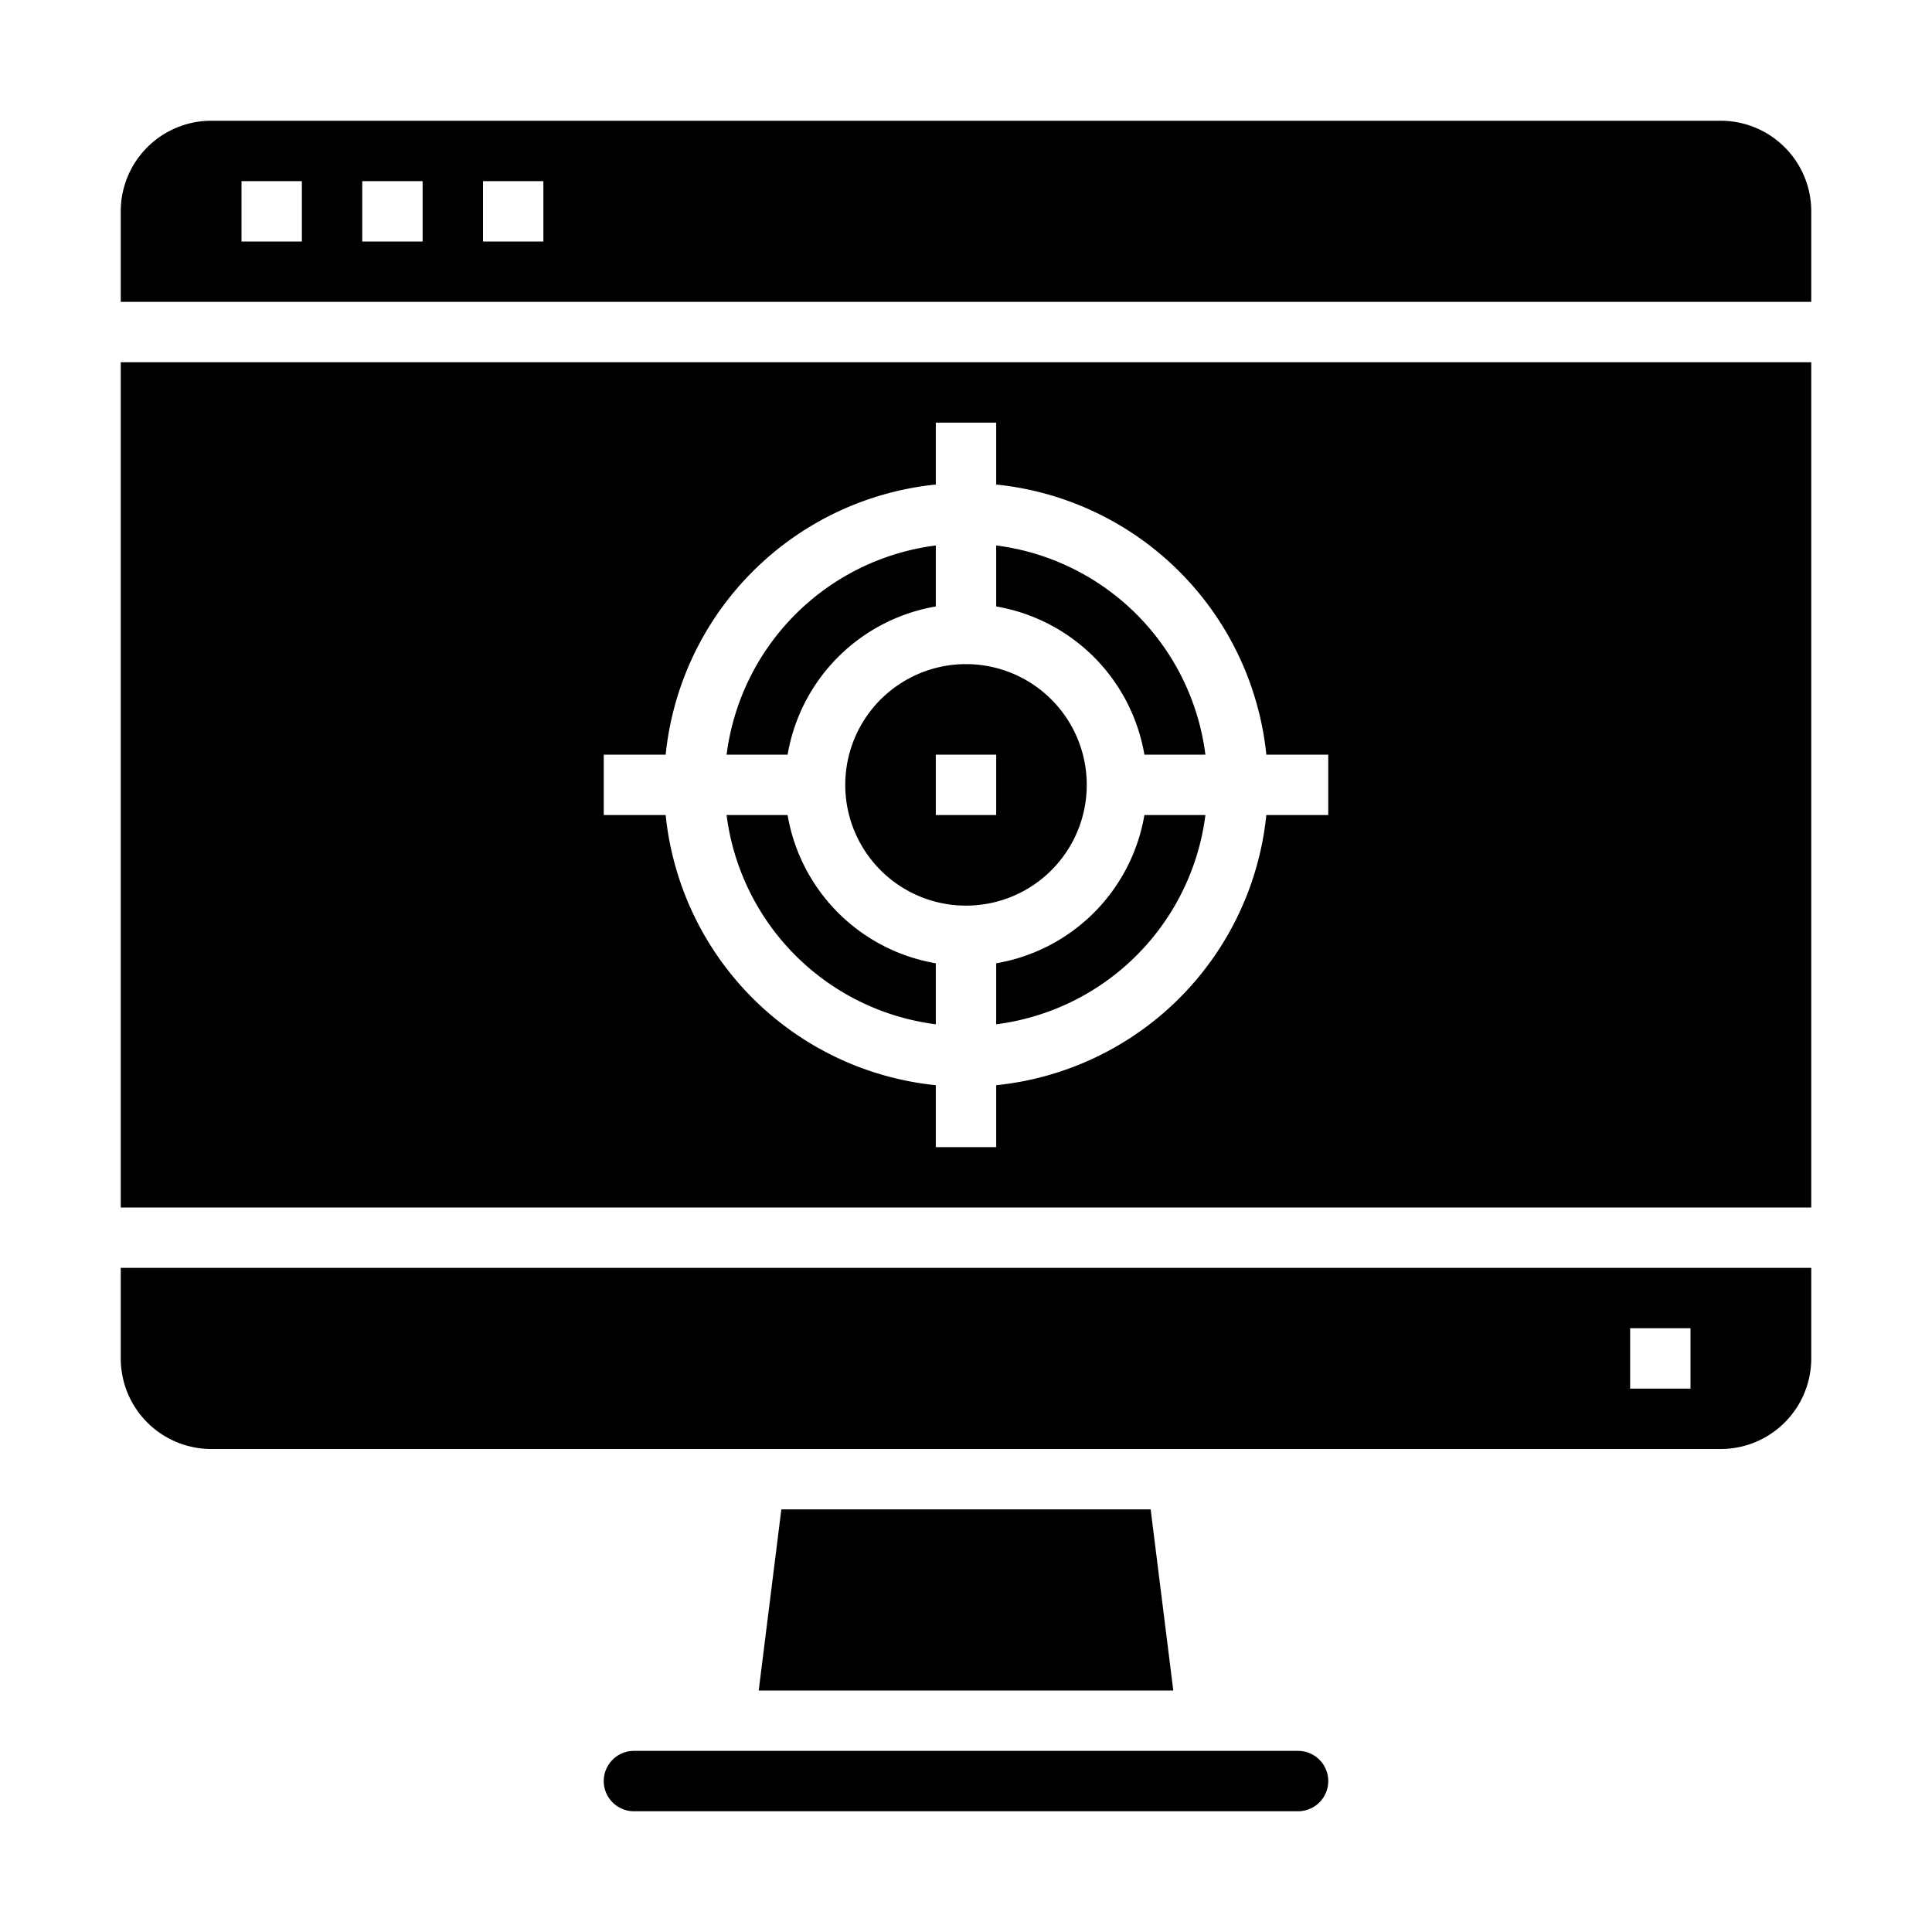 <svg xmlns="http://www.w3.org/2000/svg" viewBox="0 0 64 64" x="0px" y="0px"><g><path d="M60,42H4v3a3,3,0,0,0,3,3H57a3,3,0,0,0,3-3Zm-4,4H54V44h2Z"></path><path d="M31,20.09V18.069A8.008,8.008,0,0,0,24.069,25H26.09A6.008,6.008,0,0,1,31,20.09Z"></path><path d="M33,31.91v2.021A8.008,8.008,0,0,0,39.931,27H37.91A6.008,6.008,0,0,1,33,31.91Z"></path><path d="M26.09,27H24.069A8.008,8.008,0,0,0,31,33.931V31.91A6.008,6.008,0,0,1,26.09,27Z"></path><path d="M20,59a1,1,0,0,0,1,1H43a1,1,0,0,0,0-2H21A1,1,0,0,0,20,59Z"></path><polygon points="25.883 50 25.133 56 38.867 56 38.117 50 25.883 50"></polygon><path d="M36,26a4,4,0,1,0-4,4A4,4,0,0,0,36,26Zm-3,1H31V25h2Z"></path><path d="M33,18.069V20.09A6.008,6.008,0,0,1,37.91,25h2.021A8.008,8.008,0,0,0,33,18.069Z"></path><path d="M60,7a3,3,0,0,0-3-3H7A3,3,0,0,0,4,7v3H60ZM10,8H8V6h2Zm4,0H12V6h2Zm4,0H16V6h2Z"></path><path d="M60,12H4V40H60ZM44,27H41.949A10.015,10.015,0,0,1,33,35.949V38H31V35.949A10.015,10.015,0,0,1,22.051,27H20V25h2.051A10.015,10.015,0,0,1,31,16.051V14h2v2.051A10.015,10.015,0,0,1,41.949,25H44Z"></path></g></svg>